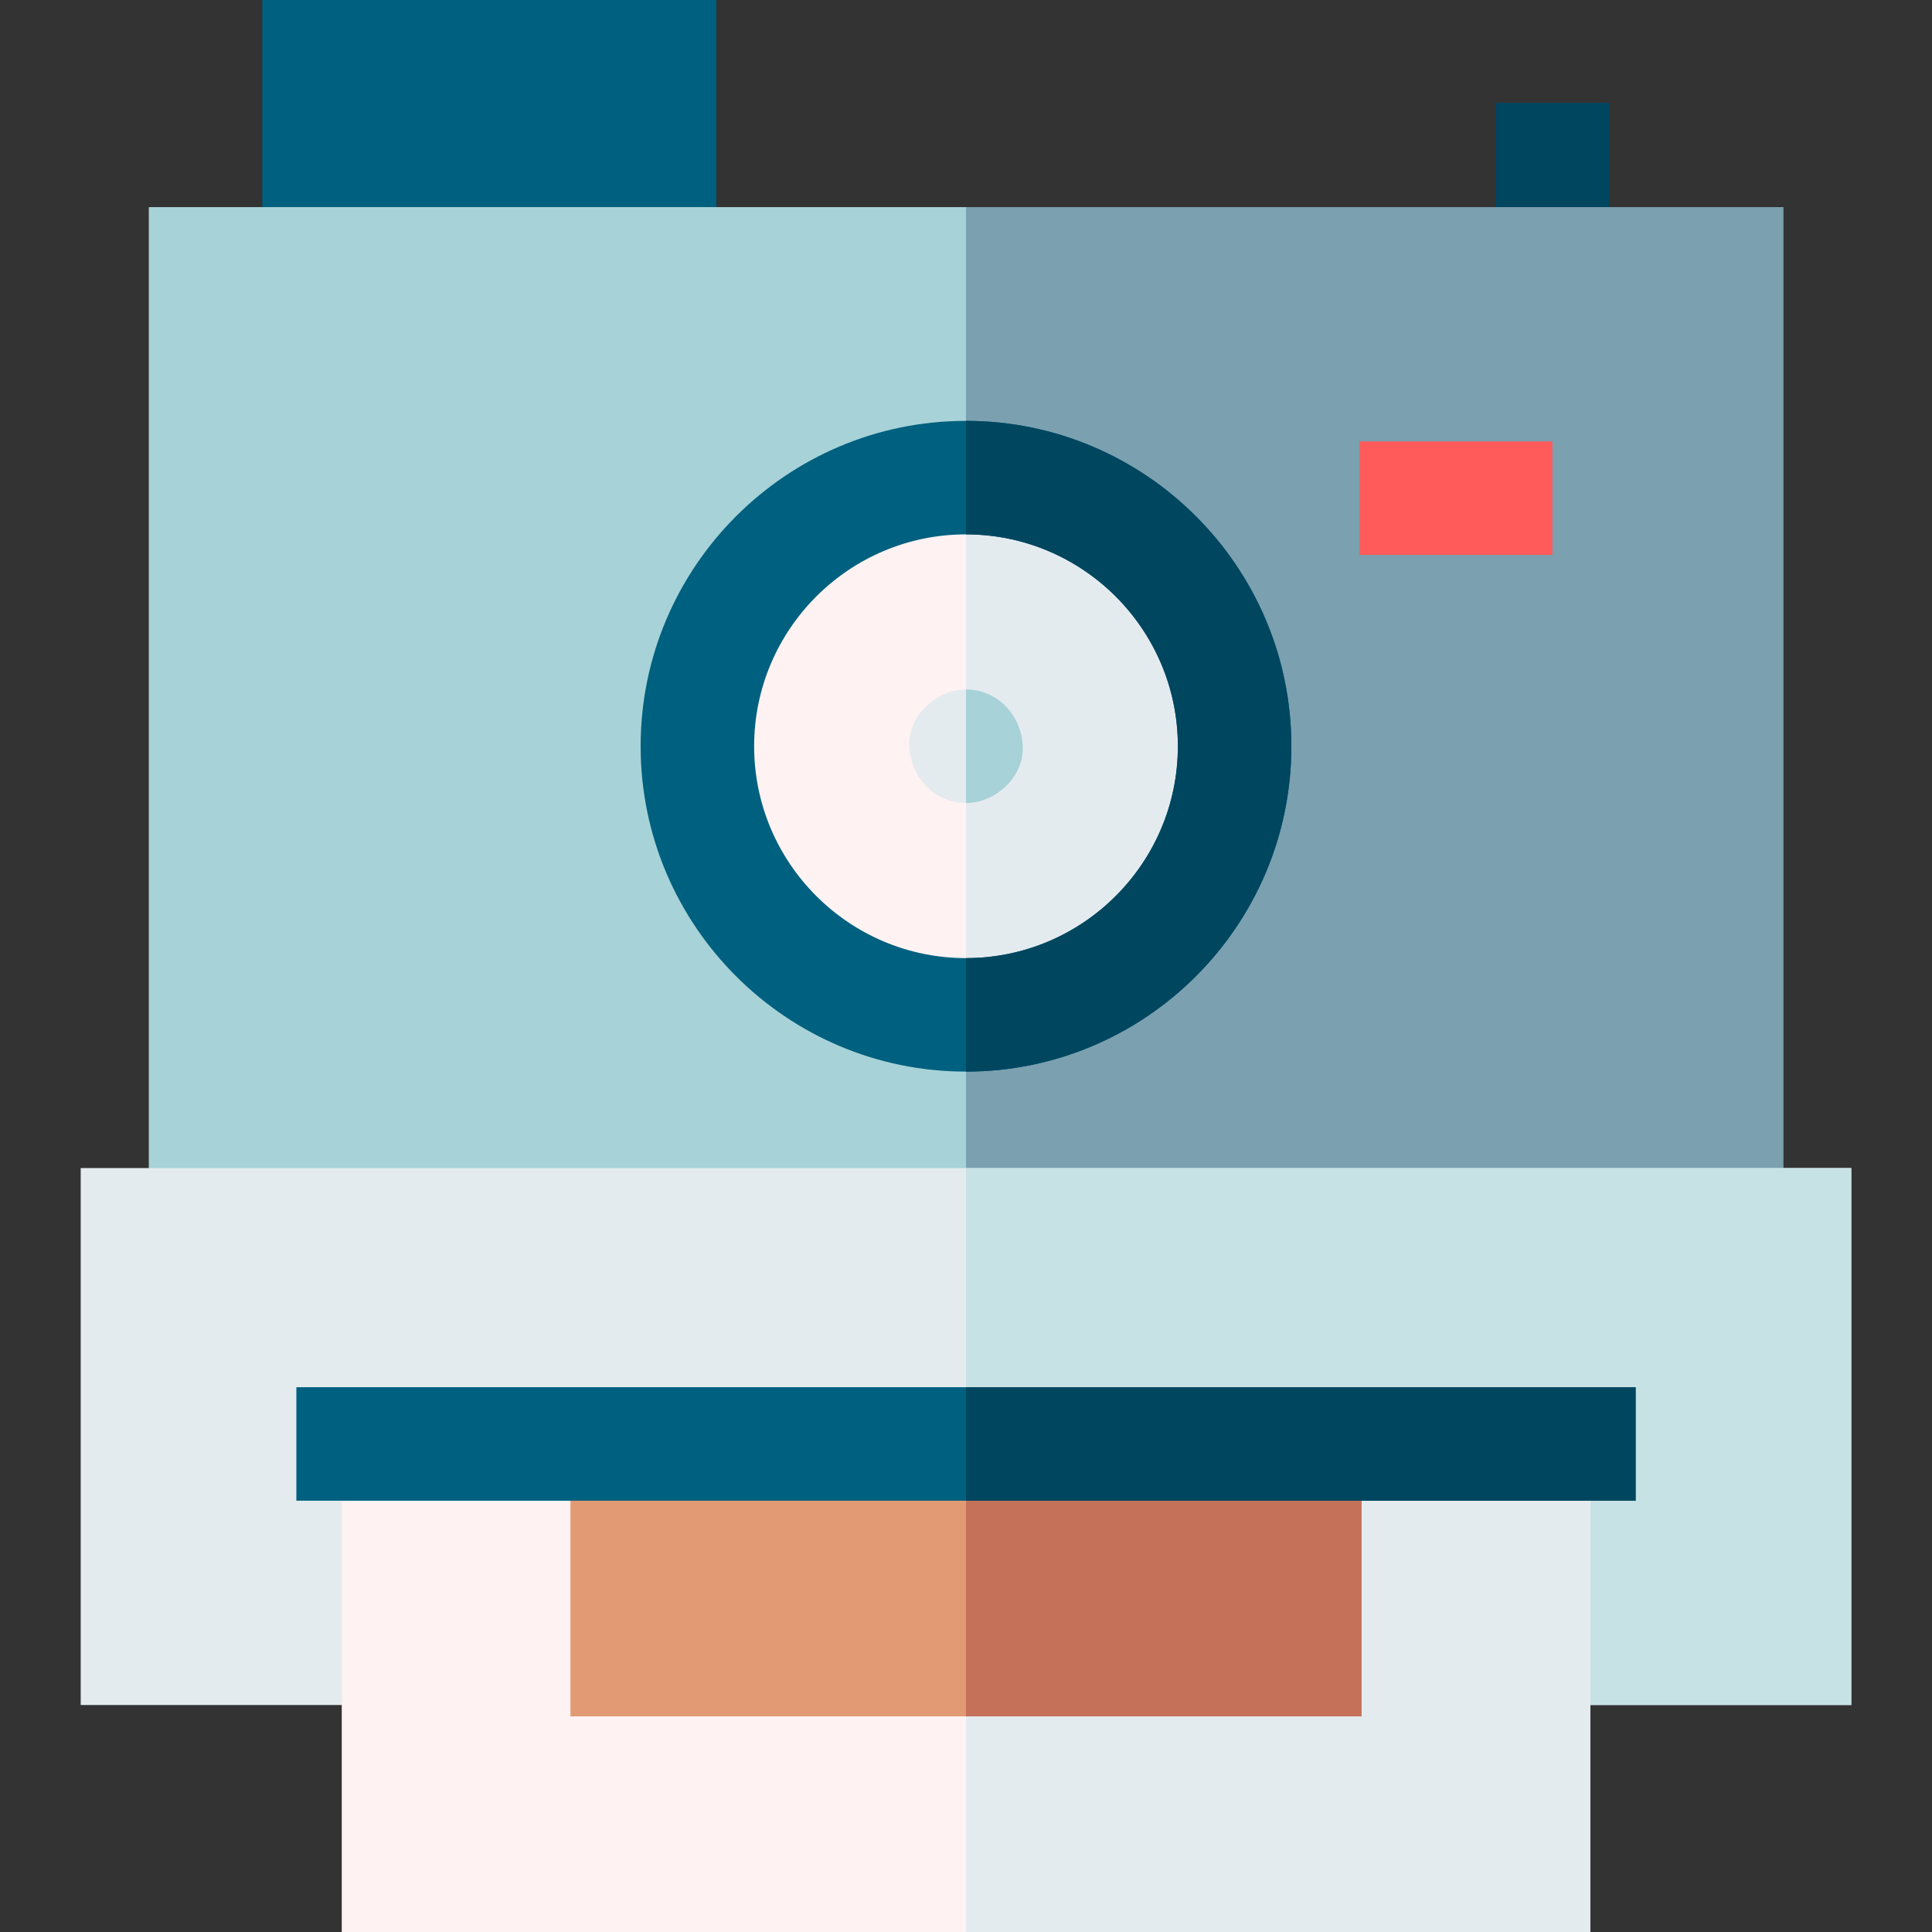 <svg id="Capa_1" enable-background="new 0 0 510.667 510.667" height="512" viewBox="0 0 510.667 510.667" width="512" xmlns="http://www.w3.org/2000/svg"><rect x="0" y="0" width="510.667" height="510.667" fill="#333333" stroke="none"/><g id="XMLID_773_"><path id="XMLID_1295_" d="m69.333 0h120v84.747h-120z" fill="#00607f"/><g id="XMLID_774_"><path id="XMLID_819_" d="m395.333 27.167h30v42.58h-30z" fill="#00465f"/></g><path id="XMLID_1560_" d="m39.333 54.747h432v284h-432z" fill="#a7d2d7"/><path id="XMLID_1976_" d="m255.334 54.747h216v284h-216z" fill="#7ba0b0"/><path id="XMLID_250_" d="m21.333 308.747h468v141.92h-468z" fill="#e4ebef"/><path id="XMLID_1893_" d="m255.334 308.747h234v141.92h-234z" fill="#c7e2e5"/><path id="XMLID_318_" d="m90.333 376.667h330v134h-330z" fill="#fef2f3"/><path id="XMLID_1868_" d="m255.334 376.667h165v134h-165z" fill="#e4ebef"/><path id="XMLID_758_" d="m150.784 376.667h209.1v77h-209.1z" fill="#e29a74"/><path id="XMLID_1843_" d="m255.334 376.667h104.55v77h-104.55z" fill="#c5715a"/><g id="XMLID_100_"><path id="XMLID_1288_" d="m78.333 366.667h354v30h-354z" fill="#00607f"/></g><circle id="XMLID_1281_" cx="255.334" cy="197.247" fill="#fef2f3" r="71"/><path id="XMLID_1964_" d="m255.334 126.247v142c39.212 0 71-31.788 71-71s-31.788-71-71-71z" fill="#e4ebef"/><path id="XMLID_1283_" d="m255.333 283.247c-47.421 0-86-38.58-86-86s38.579-86 86-86 86 38.58 86 86-38.579 86-86 86zm0-142c-30.879 0-56 25.122-56 56s25.121 56 56 56 56-25.122 56-56-25.121-56-56-56z" fill="#00607f"/><g id="XMLID_277_"><g id="XMLID_1276_"><path id="XMLID_109_" d="m255.334 212.247c7.846 0 15.363-6.899 15-15-.364-8.127-6.591-15-15-15-7.846 0-15.363 6.899-15 15 .364 8.127 6.59 15 15 15z" fill="#e4ebef"/></g></g><g id="XMLID_313_"><path id="XMLID_1282_" d="m359.333 116.667h51v30h-51z" fill="#ff5b5b"/></g><path id="XMLID_1928_" d="m255.334 182.247v30c7.846 0 15.363-6.899 15-15-.364-8.127-6.591-15-15-15z" fill="#a7d2d7"/><g fill="#00465f"><path id="XMLID_1918_" d="m255.334 111.247v30c30.879 0 56 25.122 56 56s-25.121 56-56 56v30c47.421 0 86-38.58 86-86s-38.58-86-86-86z"/><path id="XMLID_581_" d="m255.334 366.667h177v30h-177z"/></g></g></svg>